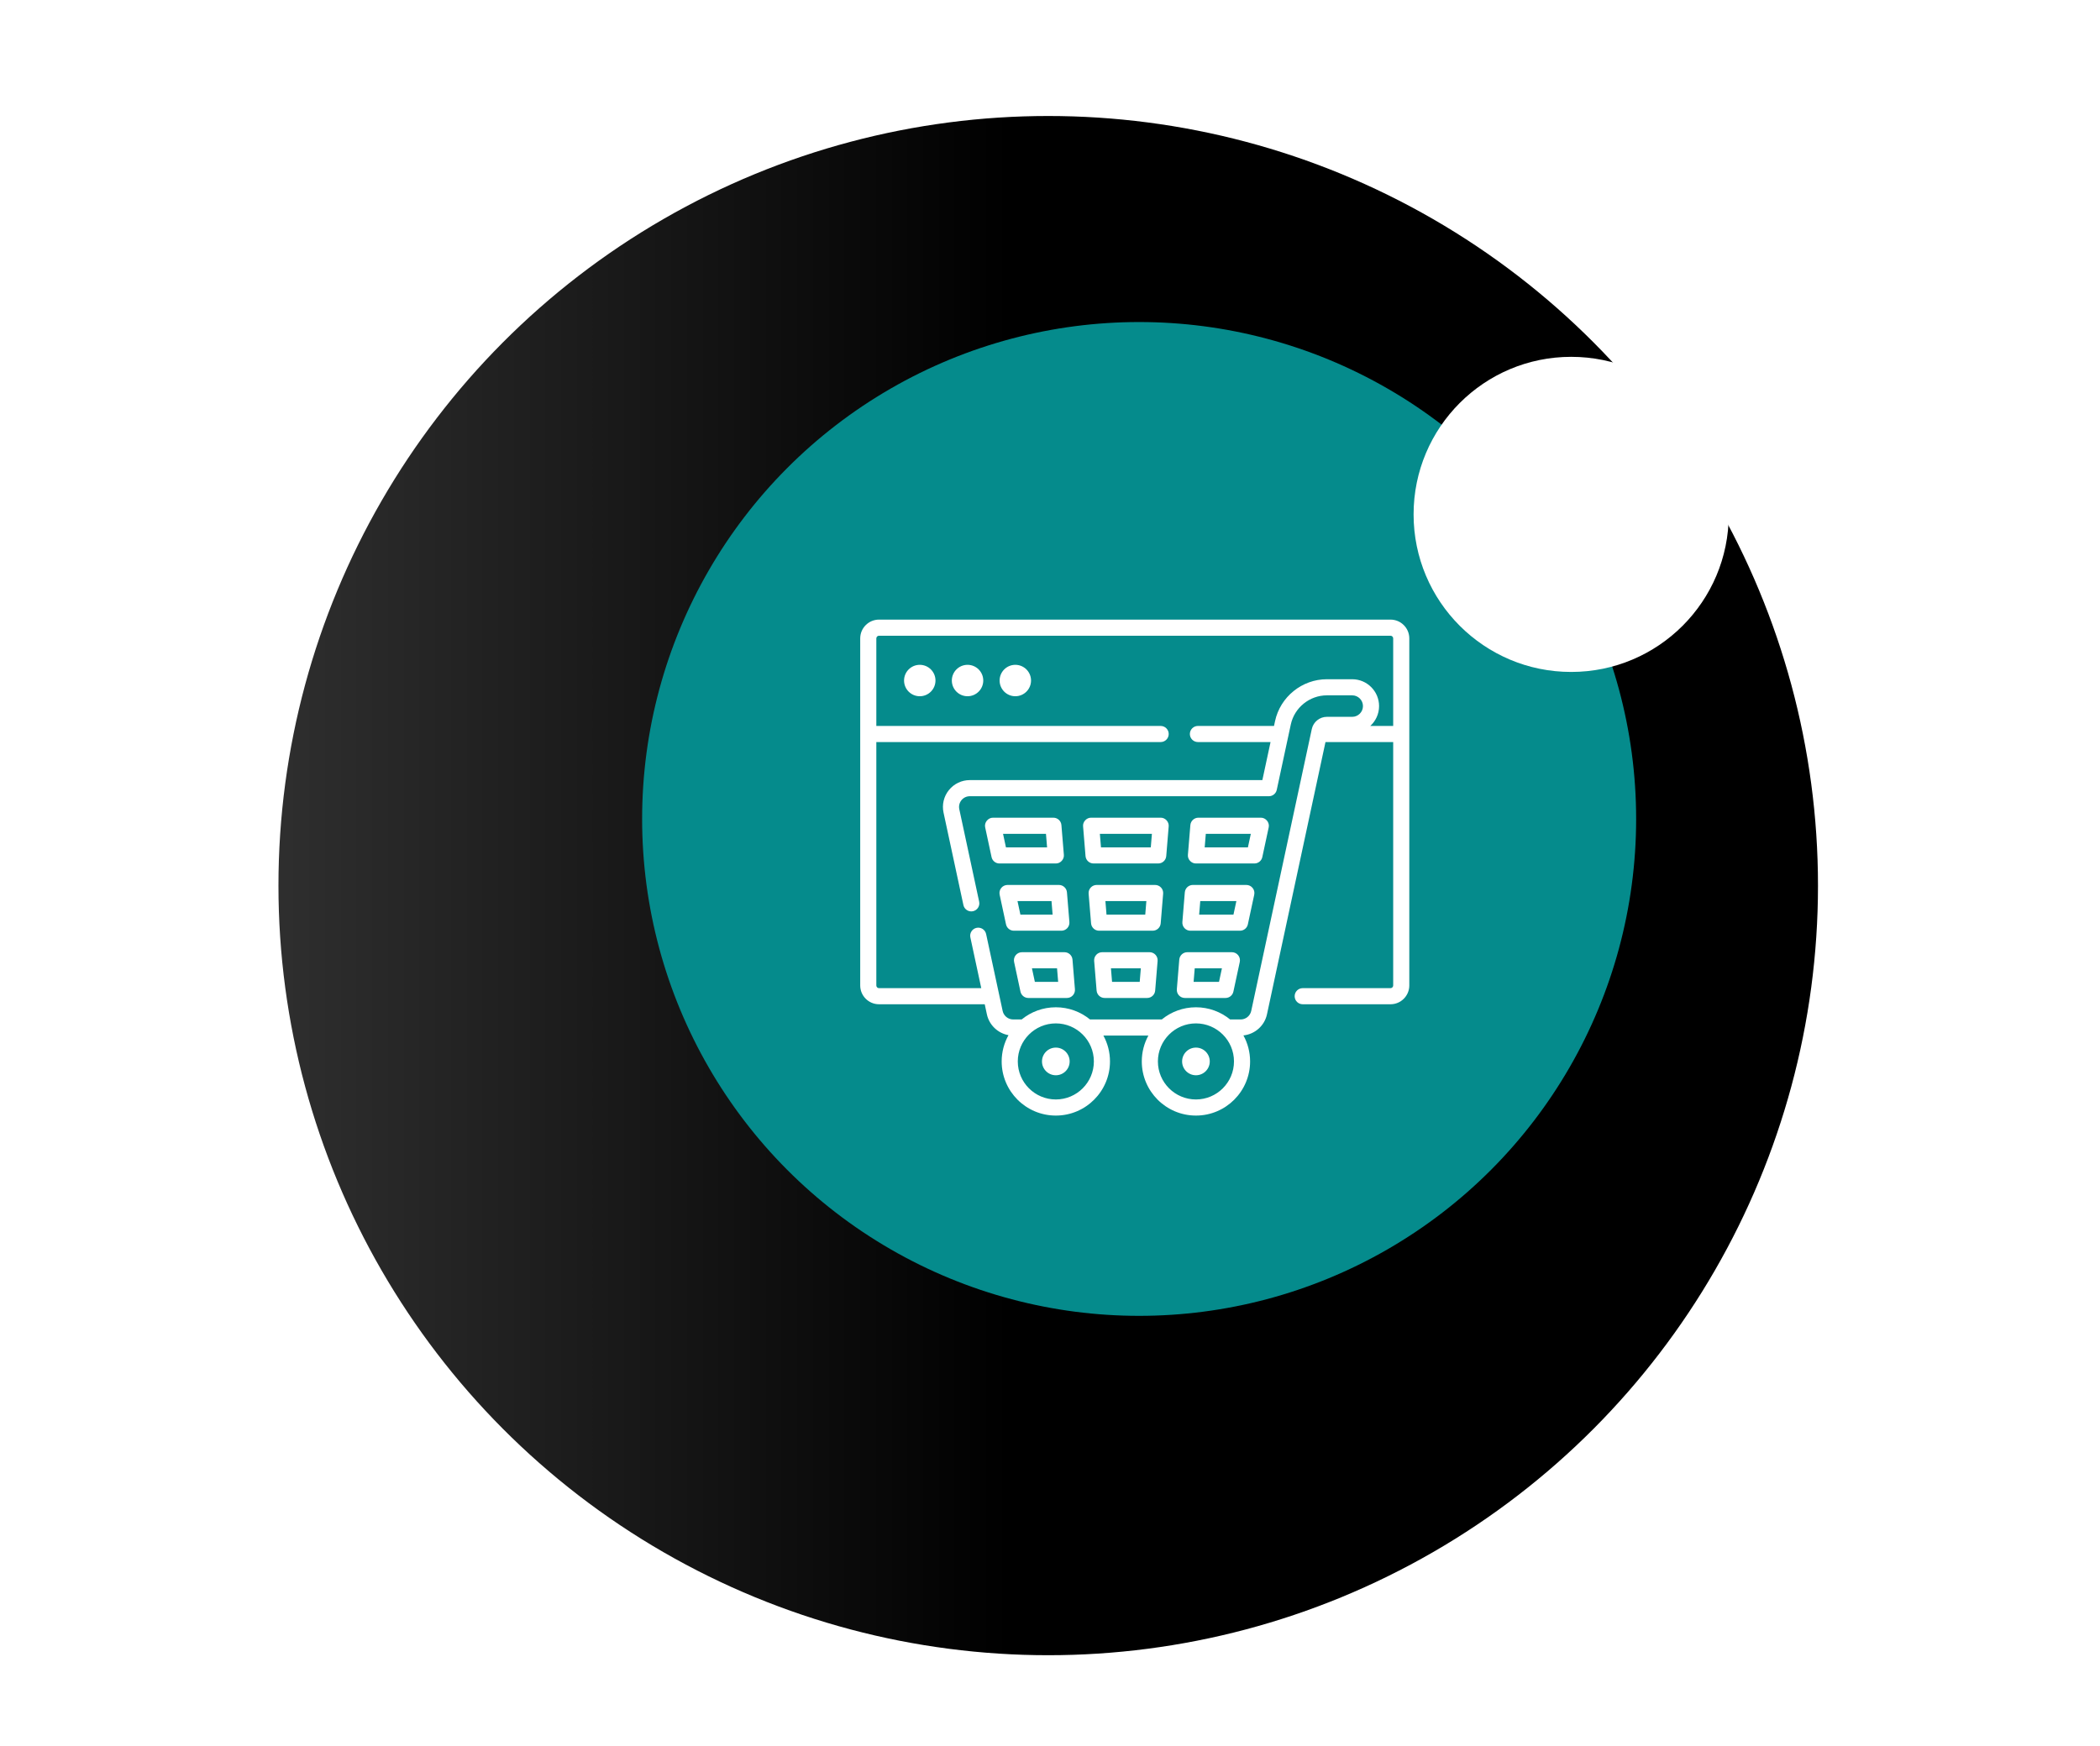 <svg width="362" height="301" viewBox="0 0 362 301" fill="none" xmlns="http://www.w3.org/2000/svg">
<path d="M150.426 300.851C67.348 300.851 8.03115e-07 233.503 1.79381e-06 150.426C2.7845e-06 67.348 67.348 -3.13753e-05 150.426 -3.24333e-05L294 -3.42617e-05C331.555 -3.474e-05 362 30.445 362 68L362 132.719C362 225.576 286.724 300.851 193.867 300.851L150.426 300.851Z" fill="white"/>
<circle r="132.693" transform="matrix(-1 0 0 1 180.693 152.693)" fill="url(#paint0_linear_138_130)"/>
<circle r="85.675" transform="matrix(-1 0 0 1 196.365 141.199)" fill="url(#paint1_linear_138_130)"/>
<path d="M239.697 106.831H151.524C149.738 106.831 148.284 108.285 148.284 110.072V169.91C148.284 171.697 149.738 173.151 151.524 173.151H169.749L170.122 174.892C170.52 176.744 172.025 178.153 173.846 178.478C173.097 179.82 172.669 181.365 172.669 183.008C172.669 188.155 176.857 192.343 182.005 192.343C187.152 192.343 191.34 188.155 191.34 183.008C191.34 181.394 190.928 179.875 190.204 178.549H197.957C197.234 179.875 196.822 181.394 196.822 183.008C196.822 188.155 201.01 192.343 206.157 192.343C211.305 192.343 215.493 188.155 215.493 183.008C215.493 181.383 215.075 179.855 214.342 178.523C216.31 178.32 217.979 176.857 218.401 174.891L228.488 127.942H240.16V169.91C240.16 170.166 239.952 170.373 239.697 170.373H224.563C223.796 170.373 223.174 170.995 223.174 171.762C223.174 172.53 223.796 173.151 224.563 173.151H239.697C241.484 173.151 242.937 171.697 242.937 169.91V110.072C242.938 108.285 241.484 106.831 239.697 106.831ZM182.005 189.565C178.389 189.565 175.447 186.623 175.447 183.007C175.447 179.392 178.388 176.45 182.005 176.45C185.621 176.45 188.562 179.392 188.562 183.007C188.562 186.624 185.62 189.565 182.005 189.565ZM206.157 189.565C202.541 189.565 199.6 186.623 199.6 183.007C199.6 179.392 202.541 176.45 206.157 176.45C209.773 176.45 212.715 179.392 212.715 183.007C212.715 186.624 209.773 189.565 206.157 189.565ZM236.21 125.165C237.141 124.317 237.726 123.096 237.726 121.741C237.726 119.188 235.65 117.111 233.097 117.111H228.728C224.45 117.111 220.693 120.146 219.794 124.329L219.615 125.164H206.499C205.732 125.164 205.11 125.786 205.11 126.553C205.11 127.32 205.732 127.942 206.499 127.942H219.018L217.608 134.503H167.175C165.769 134.503 164.457 135.131 163.573 136.224C162.69 137.317 162.353 138.732 162.648 140.106L166.073 156.045C166.234 156.795 166.972 157.271 167.722 157.111C168.472 156.95 168.95 156.211 168.789 155.462L165.364 139.523C165.246 138.973 165.381 138.407 165.734 137.969C166.088 137.532 166.613 137.282 167.175 137.282H218.731C219.385 137.282 219.951 136.824 220.089 136.184L222.51 124.912C223.136 122.001 225.751 119.889 228.728 119.889H233.097C234.118 119.889 234.949 120.72 234.949 121.741C234.949 122.762 234.118 123.593 233.097 123.593H228.728C227.485 123.593 226.393 124.475 226.131 125.69L215.685 174.308C215.503 175.156 214.742 175.771 213.875 175.771H212.047C210.439 174.46 208.389 173.672 206.158 173.672C203.926 173.672 201.876 174.46 200.268 175.771H187.895C186.287 174.46 184.236 173.672 182.005 173.672C179.773 173.672 177.723 174.46 176.115 175.771H174.649C173.782 175.771 173.021 175.156 172.839 174.308L169.988 161.042C169.827 160.292 169.089 159.816 168.338 159.976C167.588 160.137 167.111 160.875 167.272 161.625L169.152 170.374H151.524C151.269 170.374 151.062 170.166 151.062 169.911V127.942H200.075C200.842 127.942 201.464 127.321 201.464 126.553C201.464 125.786 200.842 125.165 200.075 125.165H151.062V110.072C151.062 109.816 151.269 109.609 151.524 109.609H239.697C239.952 109.609 240.16 109.816 240.16 110.072V125.165H236.21Z" fill="white"/>
<path d="M158.551 120.043C160.046 120.043 161.259 118.831 161.259 117.335C161.259 115.839 160.046 114.626 158.551 114.626C157.055 114.626 155.842 115.839 155.842 117.335C155.842 118.831 157.055 120.043 158.551 120.043Z" fill="white"/>
<path d="M166.786 120.043C168.282 120.043 169.495 118.831 169.495 117.335C169.495 115.839 168.282 114.626 166.786 114.626C165.291 114.626 164.078 115.839 164.078 117.335C164.078 118.831 165.291 120.043 166.786 120.043Z" fill="white"/>
<path d="M175.022 120.043C176.518 120.043 177.731 118.831 177.731 117.335C177.731 115.839 176.518 114.626 175.022 114.626C173.527 114.626 172.314 115.839 172.314 117.335C172.314 118.831 173.527 120.043 175.022 120.043Z" fill="white"/>
<path d="M198.165 164.176H189.997C189.609 164.176 189.238 164.338 188.975 164.624C188.712 164.909 188.581 165.292 188.613 165.679L189.034 170.792C189.093 171.513 189.695 172.067 190.418 172.067H197.745C198.467 172.067 199.069 171.513 199.129 170.792L199.55 165.679C199.581 165.292 199.45 164.909 199.187 164.624C198.924 164.338 198.554 164.176 198.165 164.176ZM196.465 169.289H191.697L191.505 166.954H196.658L196.465 169.289Z" fill="white"/>
<path d="M170.927 147.78C171.064 148.42 171.63 148.877 172.285 148.877H182.005C182.794 148.894 183.471 148.159 183.389 147.374L182.968 142.26C182.909 141.54 182.307 140.985 181.584 140.985H171.186C170.328 140.964 169.627 141.831 169.828 142.666L170.927 147.78ZM180.305 143.763L180.497 146.099H173.407L172.905 143.763H180.305Z" fill="white"/>
<path d="M176.169 164.176C175.749 164.176 175.352 164.365 175.088 164.692C174.825 165.018 174.723 165.446 174.811 165.856L175.909 170.97C176.047 171.61 176.613 172.067 177.267 172.067H183.914C184.302 172.067 184.673 171.905 184.936 171.619C185.199 171.334 185.33 170.951 185.298 170.565L184.877 165.451C184.818 164.73 184.216 164.176 183.493 164.176H176.169ZM178.39 169.289L177.888 166.954H182.214L182.406 169.289H178.39Z" fill="white"/>
<path d="M173.677 152.58C173.257 152.58 172.86 152.77 172.597 153.096C172.333 153.423 172.231 153.851 172.319 154.261L173.418 159.375C173.555 160.015 174.121 160.472 174.776 160.472H182.959C183.347 160.472 183.718 160.31 183.981 160.024C184.244 159.739 184.375 159.356 184.343 158.969L183.922 153.855C183.863 153.135 183.261 152.58 182.538 152.58H173.677ZM175.898 157.694L175.396 155.358H181.259L181.451 157.694H175.898Z" fill="white"/>
<path d="M187.124 147.602C187.184 148.322 187.786 148.877 188.509 148.877H199.654C200.377 148.877 200.979 148.322 201.038 147.602L201.459 142.488C201.54 141.703 200.864 140.968 200.075 140.985H188.087C187.299 140.968 186.621 141.703 186.703 142.488L187.124 147.602ZM198.567 143.763L198.375 146.099H189.788L189.595 143.763H198.567Z" fill="white"/>
<path d="M205.203 160.472H213.748C214.403 160.472 214.969 160.015 215.106 159.375L216.205 154.261C216.293 153.851 216.191 153.423 215.927 153.096C215.664 152.77 215.267 152.58 214.847 152.58H205.624C204.901 152.58 204.299 153.135 204.24 153.855L203.819 158.969C203.787 159.356 203.919 159.739 204.182 160.024C204.444 160.31 204.815 160.472 205.203 160.472ZM206.903 155.358H213.128L212.626 157.694H206.711L206.903 155.358Z" fill="white"/>
<path d="M206.158 148.877H216.24C216.894 148.877 217.46 148.42 217.598 147.78L218.697 142.666C218.898 141.831 218.197 140.964 217.338 140.985H206.579C205.856 140.985 205.254 141.54 205.195 142.26L204.774 147.374C204.692 148.159 205.369 148.894 206.158 148.877ZM207.858 143.763H215.619L215.117 146.099H207.666L207.858 143.763Z" fill="white"/>
<path d="M199.12 152.58H189.042C188.654 152.58 188.283 152.743 188.021 153.028C187.758 153.314 187.626 153.696 187.658 154.083L188.079 159.197C188.138 159.917 188.74 160.472 189.463 160.472H198.699C199.422 160.472 200.024 159.918 200.083 159.197L200.504 154.083C200.536 153.696 200.405 153.314 200.142 153.028C199.879 152.743 199.508 152.58 199.12 152.58ZM197.42 157.694H190.742L190.55 155.358H197.612L197.42 157.694Z" fill="white"/>
<path d="M204.248 172.067H211.256C211.911 172.067 212.476 171.61 212.614 170.97L213.713 165.856C213.801 165.446 213.699 165.018 213.435 164.692C213.172 164.365 212.774 164.176 212.355 164.176H204.669C203.946 164.176 203.344 164.73 203.285 165.451L202.864 170.565C202.832 170.951 202.963 171.334 203.226 171.619C203.489 171.905 203.859 172.067 204.248 172.067ZM205.948 166.954H210.636L210.134 169.29H205.755L205.948 166.954Z" fill="white"/>
<path d="M182.004 180.624C180.687 180.624 179.62 181.691 179.62 183.008C179.62 184.325 180.687 185.392 182.004 185.392C183.321 185.392 184.388 184.325 184.388 183.008C184.388 181.691 183.321 180.624 182.004 180.624Z" fill="white"/>
<path d="M206.157 180.624C204.841 180.624 203.773 181.691 203.773 183.008C203.773 184.325 204.841 185.392 206.157 185.392C207.474 185.392 208.541 184.325 208.541 183.008C208.541 181.691 207.474 180.624 206.157 180.624Z" fill="white"/>
<g filter="url(#filter0_d_138_130)">
<circle cx="270.841" cy="82.689" r="27.165" fill="white"/>
</g>
<defs>
<filter id="filter0_d_138_130" x="218.676" y="36.524" width="104.331" height="104.331" filterUnits="userSpaceOnUse" color-interpolation-filters="sRGB">
<feFlood flood-opacity="0" result="BackgroundImageFix"/>
<feColorMatrix in="SourceAlpha" type="matrix" values="0 0 0 0 0 0 0 0 0 0 0 0 0 0 0 0 0 0 127 0" result="hardAlpha"/>
<feOffset dy="6"/>
<feGaussianBlur stdDeviation="12.5"/>
<feColorMatrix type="matrix" values="0 0 0 0 0.02 0 0 0 0 0.545 0 0 0 0 0.549 0 0 0 0.4 0"/>
<feBlend mode="normal" in2="BackgroundImageFix" result="effect1_dropShadow_138_130"/>
<feBlend mode="normal" in="SourceGraphic" in2="effect1_dropShadow_138_130" result="shape"/>
</filter>
<linearGradient id="paint0_linear_138_130" x1="6.635" y1="0" x2="261.699" y2="0" gradientUnits="userSpaceOnUse">
<stop/>
<stop offset="1" stop-color="#5E5E5E"/>
</linearGradient>
<linearGradient id="paint1_linear_138_130" x1="5.789" y1="0" x2="171.351" y2="0" gradientUnits="userSpaceOnUse">
<stop stop-color="#058B8C"/>
<stop offset="1" stop-color="#058B8C"/>
</linearGradient>
</defs>
</svg>
